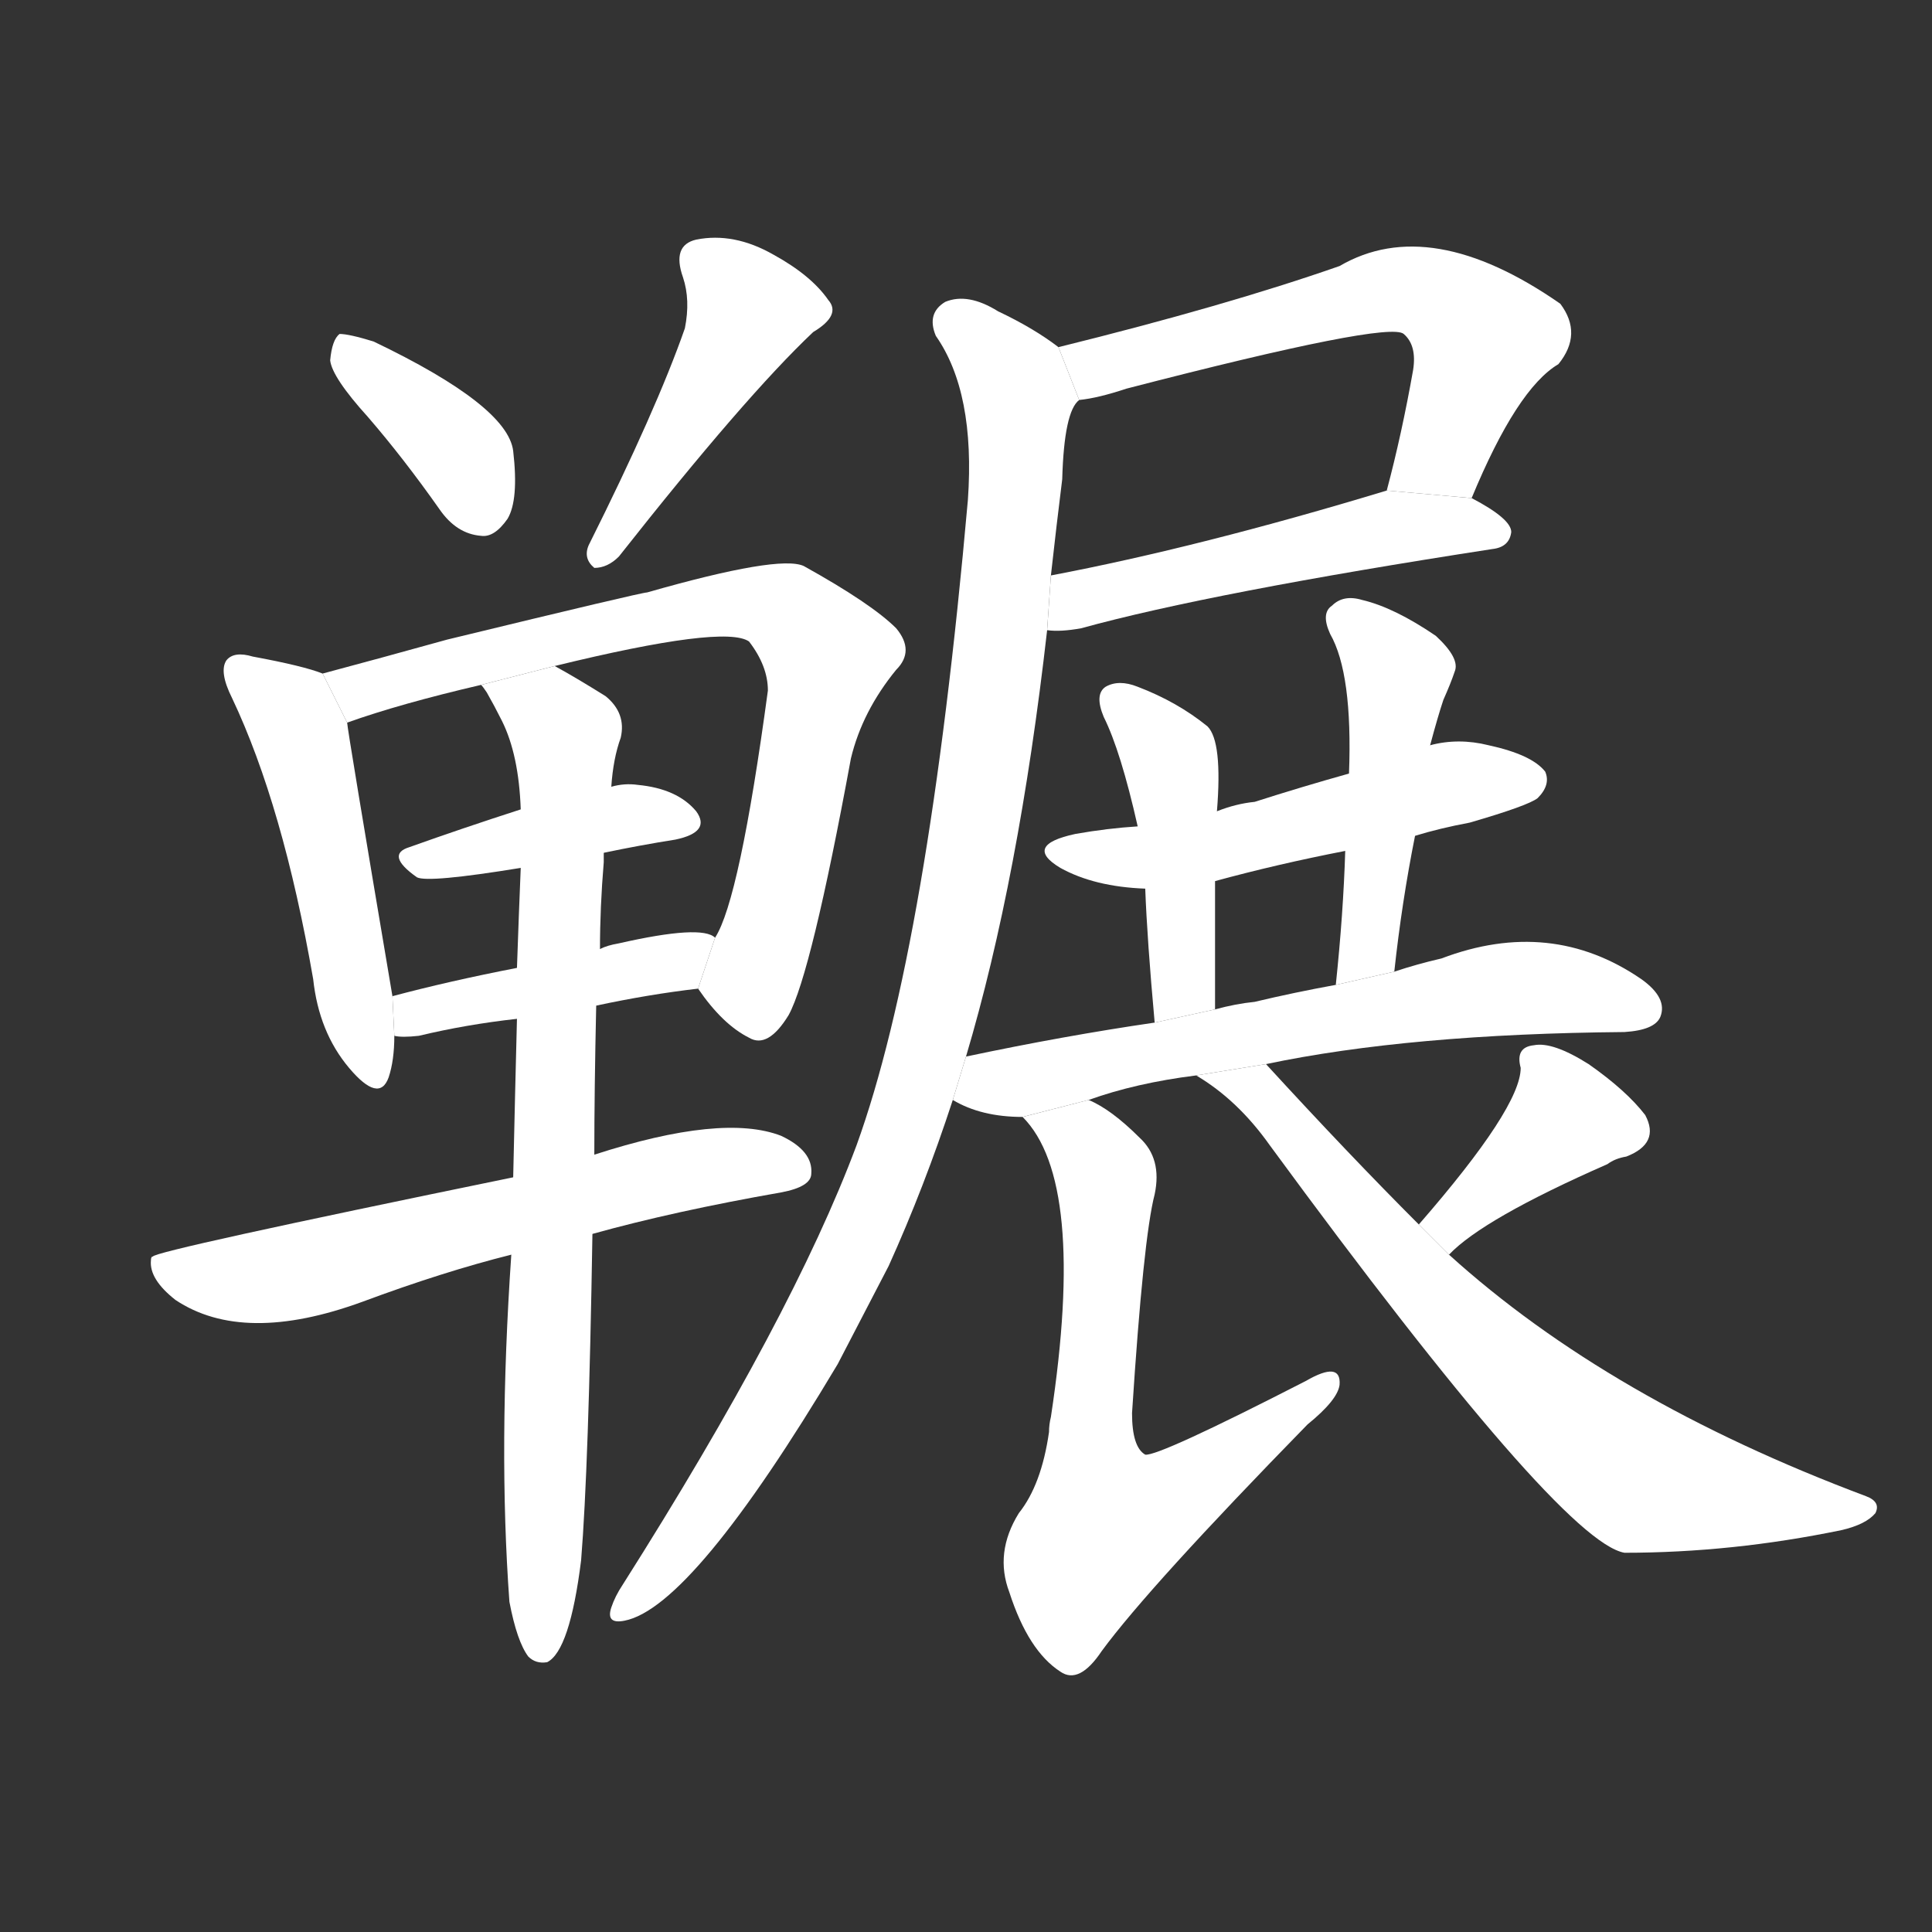 <!-- u5181_chan3_simp_smile -->
<!-- 5181 -->
<!-- 5181 -->
<!-- 5181 -->
<svg viewBox="0 0 1024 1024">
  <rect x="0" y="0" width="1024" height="1024" fill="#333333" stroke="none"/>
  <g transform="scale(1, -1) translate(0, -900)">
    <path fill="#FFFFFF" d="M 195 679 Q 214 657 233 630 Q 242 617 255 616 Q 262 615 269 625 Q 275 635 272 661 Q 269 685 198 719 Q 185 723 180 723 Q 176 720 175 709 Q 176 700 195 679 Z"></path>
    <path fill="#FFFFFF" d="M 363 726 Q 348 683 312 611 Q 309 604 315 599 Q 322 599 328 605 Q 395 690 431 724 Q 446 733 439 741 Q 430 754 410 765 Q 389 777 369 773 Q 356 770 362 753 Q 366 741 363 726 Z"></path>
    <path fill="#FFFFFF" d="M 171 543 Q 161 547 134 552 Q 124 555 120 550 Q 116 544 123 530 Q 150 473 166 381 Q 169 353 185 334 Q 201 315 206 329 Q 209 338 209 351 L 208 372 Q 184 514 184 517 L 171 543 Z"></path>
    <path fill="#FFFFFF" d="M 370 376 Q 383 357 397 350 Q 407 344 418 362 Q 430 384 451 498 Q 457 523 475 545 Q 485 555 475 567 Q 462 580 426 600 Q 413 606 343 586 Q 340 586 237 561 Q 201 551 171 543 L 184 517 Q 212 527 255 537 L 294 547 Q 384 569 397 560 Q 407 547 407 534 Q 392 423 379 403 L 370 376 Z"></path>
    <path fill="#FFFFFF" d="M 320 448 Q 339 452 358 455 Q 377 459 369 470 Q 359 482 338 484 Q 331 485 324 483 L 276 471 Q 245 461 217 451 Q 204 447 221 435 Q 227 432 276 440 L 320 448 Z"></path>
    <path fill="#FFFFFF" d="M 316 367 Q 344 373 370 376 L 379 403 Q 372 410 328 400 Q 322 399 318 397 L 274 387 Q 238 380 208 372 L 209 351 Q 213 350 222 351 Q 247 357 274 360 L 316 367 Z"></path>
    <path fill="#FFFFFF" d="M 314 246 Q 357 258 414 268 Q 430 271 430 278 Q 431 290 414 298 Q 383 310 315 288 L 272 276 Q 82 237 81 234 Q 80 234 80 232 Q 79 222 93 211 Q 129 187 192 210 Q 235 226 271 235 L 314 246 Z"></path>
    <path fill="#FFFFFF" d="M 270 51 Q 274 30 280 22 Q 284 18 290 19 Q 302 25 308 73 Q 312 122 314 246 L 315 288 Q 315 322 316 367 L 318 397 Q 318 419 320 443 Q 320 446 320 448 L 324 483 Q 325 498 329 509 Q 332 522 321 531 Q 305 541 294 547 L 255 537 Q 256 536 258 533 Q 262 526 266 518 Q 275 500 276 471 L 276 440 Q 275 416 274 387 L 274 360 Q 273 321 272 276 L 271 235 Q 264 133 270 51 Z"></path>
    <path fill="#FFFFFF" d="M 780 636 Q 804 694 826 707 Q 839 723 827 739 Q 758 787 710 759 Q 650 738 561 716 L 572 688 Q 582 689 597 694 Q 736 730 744 723 Q 751 717 749 704 Q 743 670 735 640 L 780 636 Z"></path>
    <path fill="#FFFFFF" d="M 555 566 Q 562 565 573 567 Q 642 586 791 609 Q 800 610 801 618 Q 801 625 780 636 L 735 640 Q 636 610 557 595 L 555 566 Z"></path>
    <path fill="#FFFFFF" d="M 512 340 Q 540 434 555 566 L 557 595 Q 560 622 563 646 Q 564 682 572 688 L 561 716 Q 548 726 529 735 Q 513 745 501 740 Q 491 734 496 722 Q 517 692 513 635 Q 492 398 454 293 Q 420 202 330 60 Q 326 54 324 48 Q 321 39 331 41 Q 367 48 444 177 Q 457 202 471 229 Q 490 271 505 317 L 512 340 Z"></path>
    <path fill="#FFFFFF" d="M 750 457 Q 763 461 779 464 Q 810 473 815 477 Q 822 484 819 491 Q 812 500 789 505 Q 773 509 758 505 L 715 490 Q 690 483 665 475 Q 655 474 645 470 L 603 462 Q 587 461 570 458 Q 542 452 562 440 Q 580 430 607 429 L 644 433 Q 677 442 713 449 L 750 457 Z"></path>
    <path fill="#FFFFFF" d="M 645 470 Q 648 507 640 515 Q 624 528 603 536 Q 593 540 586 536 Q 580 532 585 520 Q 594 502 603 462 L 607 429 Q 608 402 612 358 L 644 365 Q 644 405 644 433 L 645 470 Z"></path>
    <path fill="#FFFFFF" d="M 739 385 Q 743 422 750 457 L 758 505 Q 762 520 765 529 Q 769 538 771 544 Q 774 551 761 563 Q 739 578 722 582 Q 712 585 706 579 Q 700 575 705 564 Q 717 543 715 490 L 713 449 Q 712 416 708 378 L 739 385 Z"></path>
    <path fill="#FFFFFF" d="M 671 336 Q 747 352 861 353 Q 877 354 880 361 Q 884 371 870 381 Q 822 414 764 392 Q 751 389 739 385 L 708 378 Q 686 374 665 369 Q 655 368 644 365 L 612 358 Q 564 351 512 340 L 505 317 Q 520 308 542 308 L 577 317 Q 602 326 634 330 L 671 336 Z"></path>
    <path fill="#FFFFFF" d="M 542 308 Q 576 274 557 149 Q 556 145 556 141 Q 552 113 540 98 Q 527 77 535 56 Q 545 25 562 14 Q 572 7 584 25 Q 609 59 693 145 Q 709 158 710 166 Q 711 179 692 168 Q 614 128 607 129 Q 600 133 600 151 Q 606 244 612 267 Q 616 286 604 297 Q 589 312 577 317 L 542 308 Z"></path>
    <path fill="#FFFFFF" d="M 768 235 Q 786 254 852 283 Q 856 286 862 287 Q 880 294 872 309 Q 862 322 842 336 Q 823 348 813 346 Q 803 345 806 334 Q 806 313 752 251 L 768 235 Z"></path>
    <path fill="#FFFFFF" d="M 752 251 Q 715 288 671 336 L 634 330 Q 656 317 673 293 Q 827 83 861 77 Q 918 77 976 89 Q 989 92 994 98 Q 997 104 989 107 Q 853 158 768 235 L 752 251 Z"></path>
  </g>
</svg>
